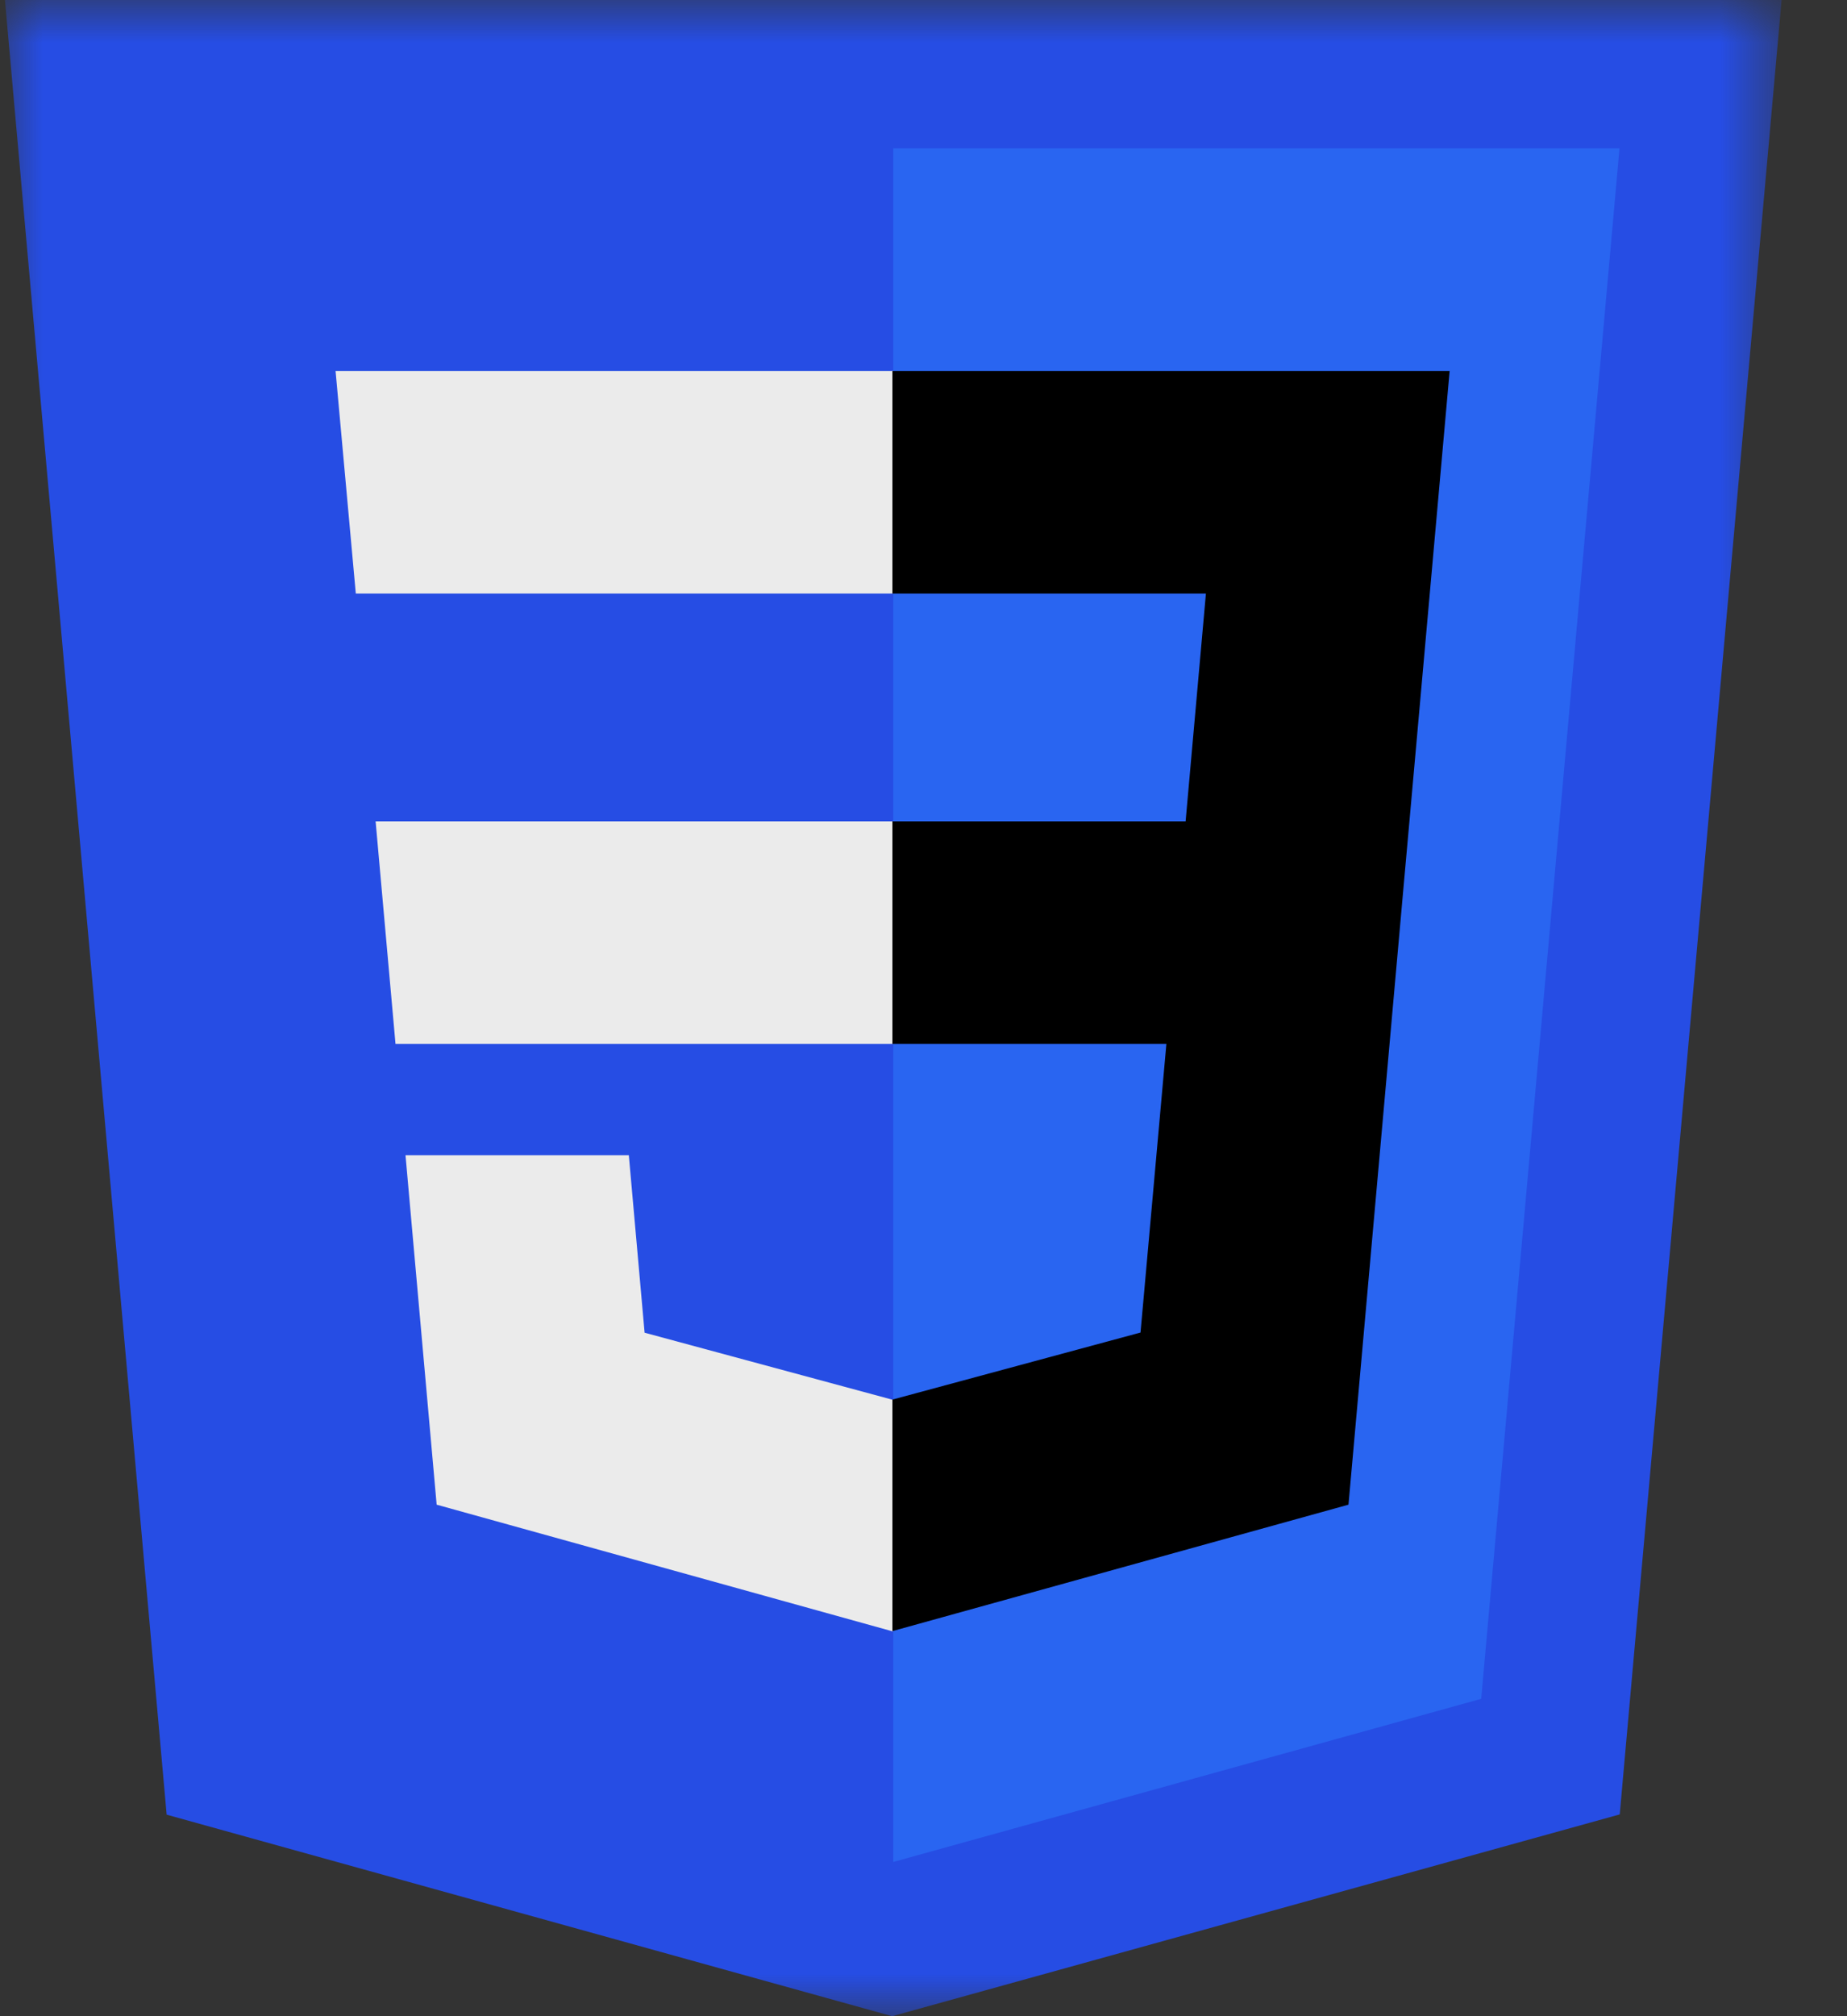 <svg width="22" height="24" viewBox="0 0 22 24" fill="none" xmlns="http://www.w3.org/2000/svg">
<rect x="0" y="0" width="22" height="24" fill="#333333" stroke="none"/>
<mask id="mask0_60_5081" style="mask-type:luminance" maskUnits="userSpaceOnUse" x="0" y="0" width="22" height="24">
<path d="M0 0H21.28V24H0V0Z" fill="white"/>
</mask>
<g mask="url(#mask0_60_5081)">
<path d="M1.985 21.601L0.059 0H21.221L19.293 21.598L10.627 24L1.985 21.601Z" fill="#264DE4"/>
</g>
<path d="M17.643 20.222L19.29 1.766H10.64V22.164L17.643 20.222Z" fill="#2965F1"/>
<path d="M4.474 9.777L4.711 12.427H10.64V9.777H4.474ZM4.238 7.065H10.64V4.416H3.997L4.238 7.065ZM10.64 16.658L10.628 16.661L7.678 15.864L7.49 13.751H4.83L5.201 17.911L10.628 19.418L10.64 19.414V16.658Z" fill="#EBEBEB"/>
<path d="M10.63 9.777V12.427H13.893L13.585 15.862L10.63 16.66V19.416L16.062 17.911L16.102 17.464L16.724 10.489L16.788 9.777L17.267 4.416H10.63V7.065H14.364L14.122 9.777H10.63Z" fill="black"/>
</svg>
